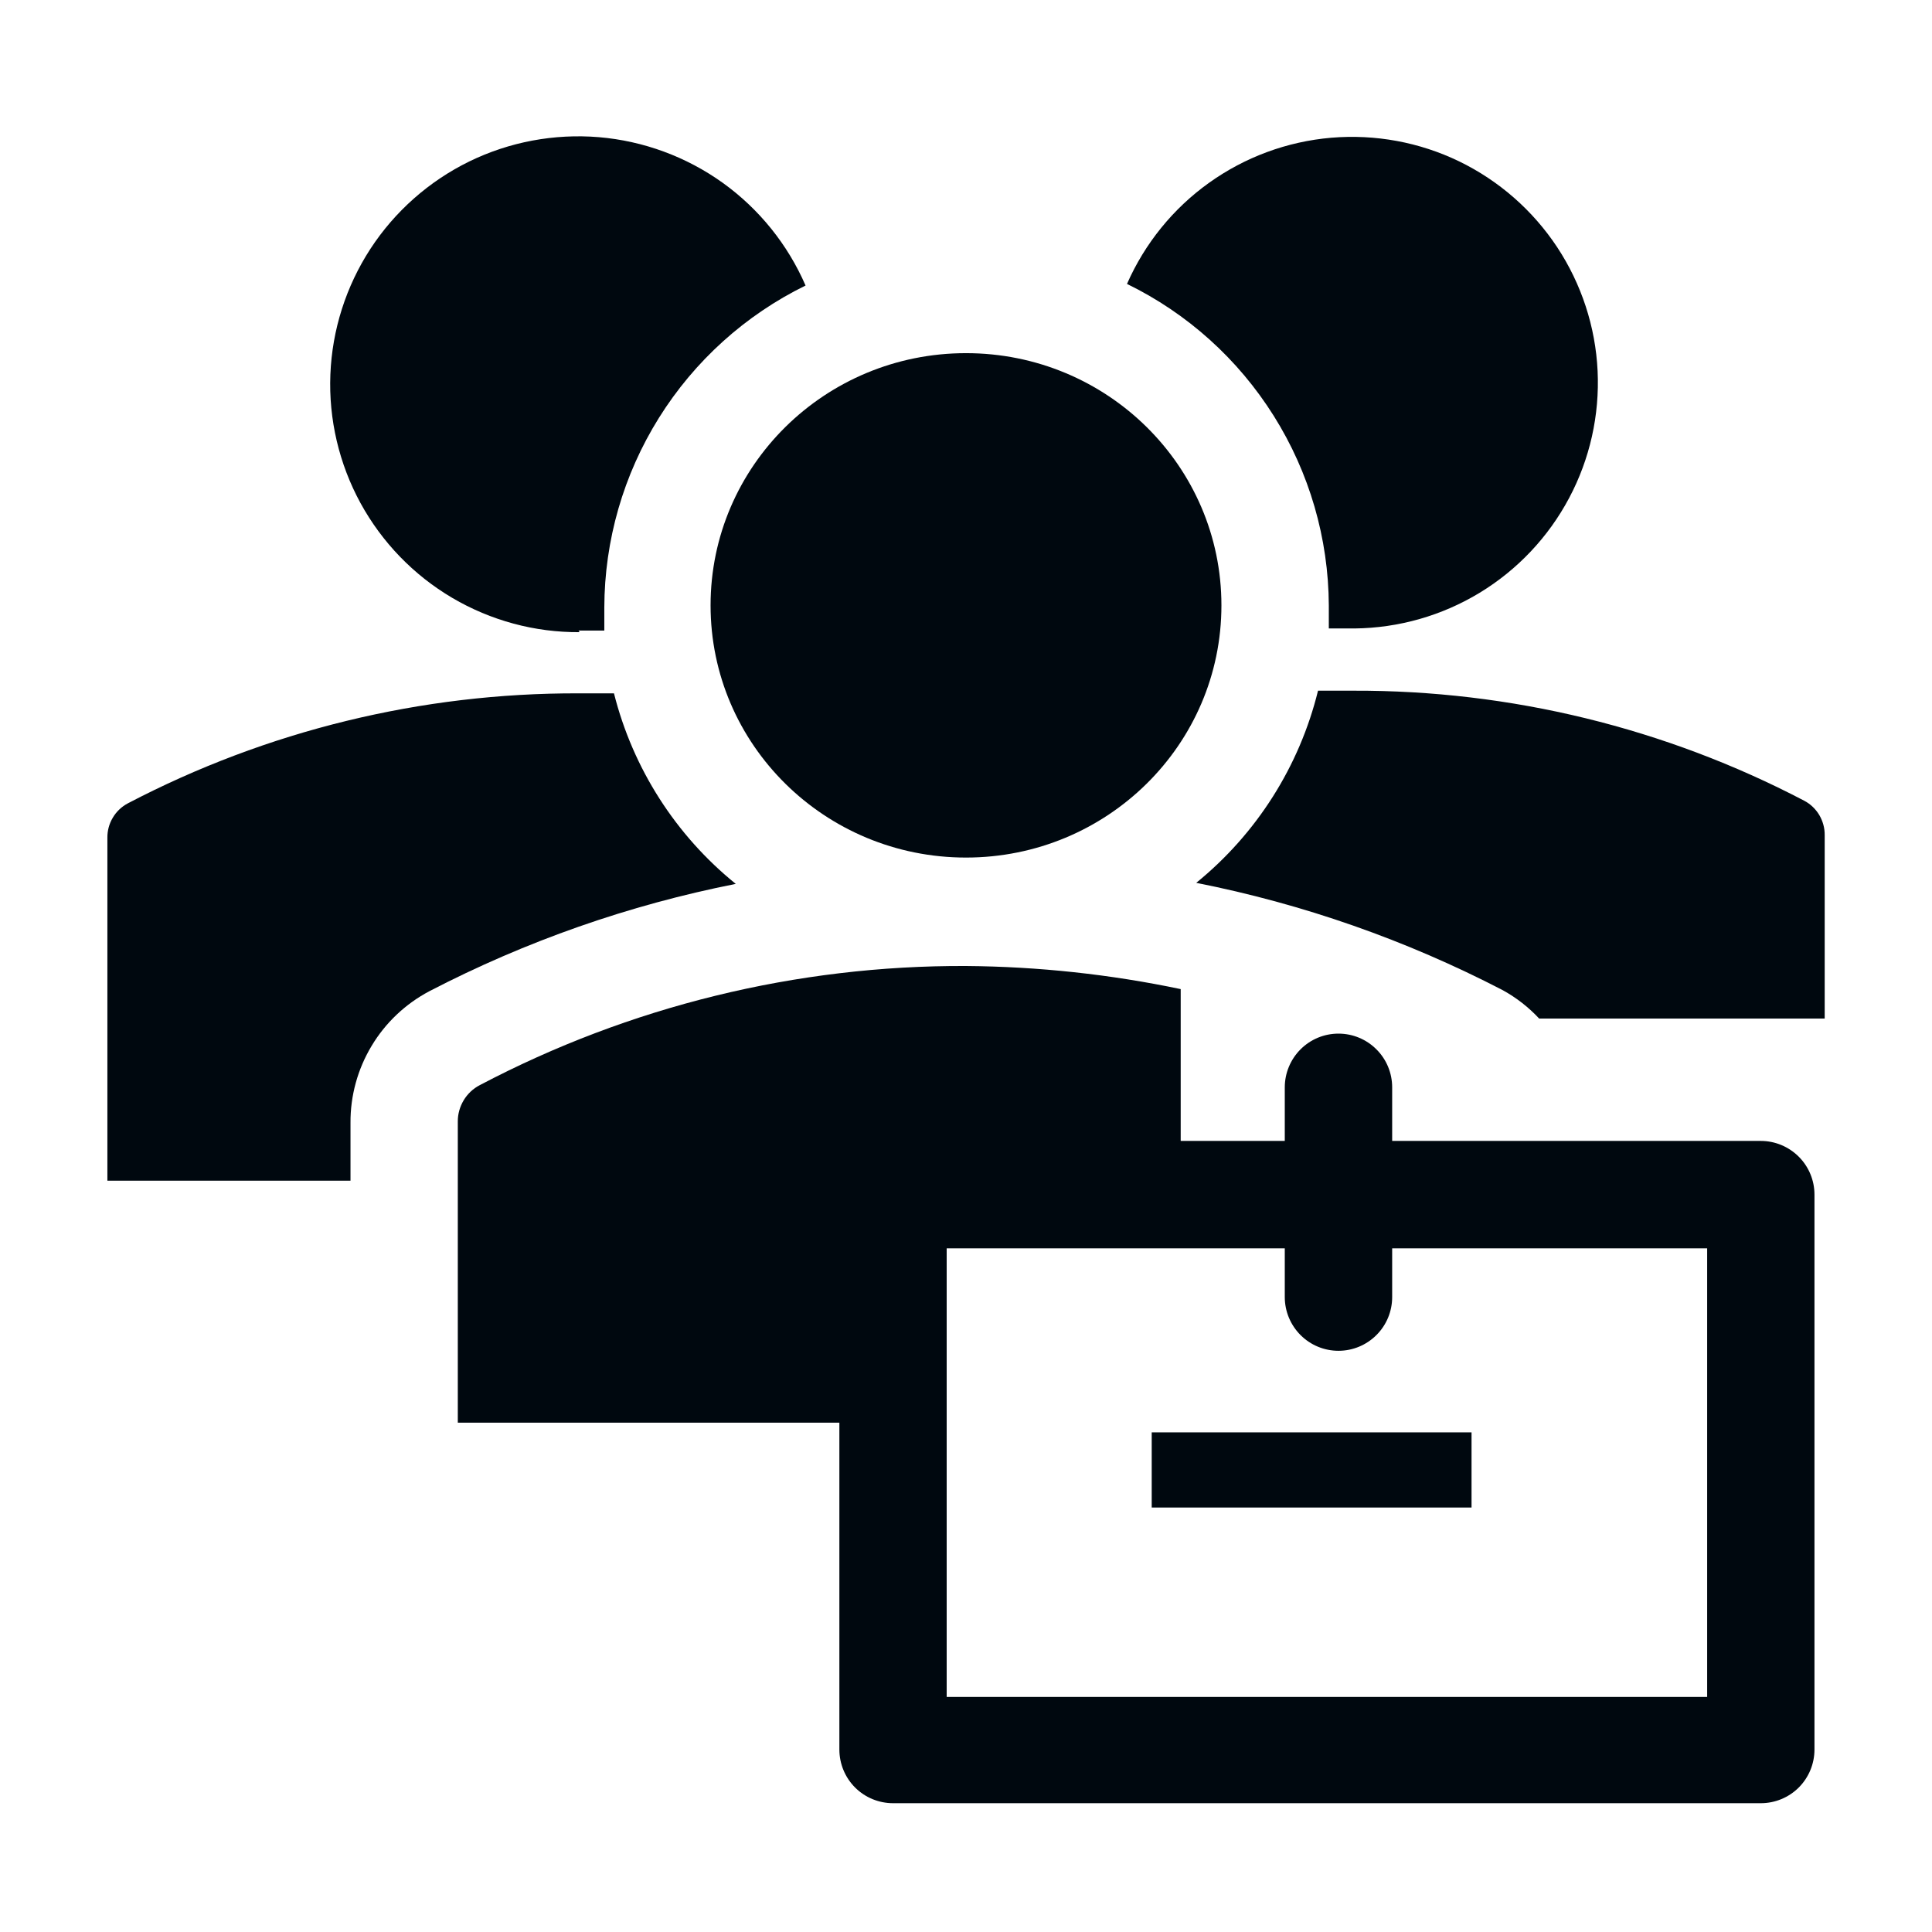 <svg width="24" height="24" viewBox="0 0 24 24" fill="none" xmlns="http://www.w3.org/2000/svg">
<path d="M12 10.653C13.753 10.653 15.173 9.251 15.173 7.52C15.173 5.79 13.753 4.387 12 4.387C10.247 4.387 8.827 5.79 8.827 7.52C8.827 9.251 10.247 10.653 12 10.653Z" fill="#00080F"/>
<path d="M7.187 7.833H7.507V7.547C7.509 6.713 7.744 5.897 8.186 5.19C8.628 4.483 9.258 3.914 10.007 3.547C9.785 3.036 9.43 2.596 8.978 2.271C8.526 1.947 7.994 1.751 7.44 1.704C6.886 1.658 6.329 1.762 5.829 2.006C5.329 2.251 4.905 2.626 4.601 3.092C4.298 3.558 4.126 4.097 4.104 4.653C4.082 5.209 4.212 5.761 4.478 6.249C4.745 6.737 5.138 7.144 5.618 7.427C6.097 7.709 6.644 7.857 7.2 7.853L7.187 7.833ZM16.507 7.52V7.807H16.827C17.376 7.801 17.913 7.648 18.382 7.363C18.851 7.078 19.235 6.671 19.492 6.187C19.75 5.702 19.872 5.157 19.846 4.608C19.82 4.06 19.646 3.529 19.344 3.071C19.041 2.613 18.621 2.245 18.127 2.005C17.633 1.766 17.084 1.665 16.537 1.711C15.99 1.758 15.466 1.951 15.019 2.271C14.573 2.59 14.221 3.024 14 3.527C14.749 3.892 15.38 4.46 15.823 5.166C16.266 5.871 16.503 6.687 16.507 7.52ZM14.86 10.967C16.186 11.229 17.467 11.678 18.667 12.3C18.836 12.393 18.989 12.512 19.12 12.653H22.667V10.373C22.668 10.286 22.644 10.2 22.6 10.125C22.555 10.05 22.491 9.988 22.413 9.947C20.686 9.043 18.764 8.574 16.814 8.58H16.373C16.142 9.519 15.611 10.357 14.86 10.967ZM4.354 13.947C4.352 13.611 4.443 13.281 4.616 12.993C4.788 12.705 5.037 12.47 5.334 12.313C6.533 11.691 7.815 11.242 9.14 10.98C8.393 10.376 7.862 9.545 7.627 8.613H7.187C5.237 8.607 3.315 9.076 1.587 9.98C1.51 10.021 1.445 10.083 1.401 10.158C1.356 10.233 1.333 10.319 1.334 10.407V14.667H4.354V13.947ZM14.307 17.793H18.28V18.727H14.307V17.793Z" fill="#00080F"/>
<path d="M21.874 14.173H17.294V13.507C17.294 13.33 17.224 13.16 17.098 13.035C16.973 12.91 16.804 12.84 16.627 12.84C16.45 12.84 16.281 12.91 16.156 13.035C16.031 13.16 15.96 13.33 15.96 13.507V14.173H14.667V12.287C13.79 12.103 12.897 12.007 12 12C9.896 11.991 7.822 12.5 5.96 13.48C5.877 13.523 5.808 13.588 5.76 13.668C5.712 13.748 5.686 13.84 5.687 13.933V17.673H10.427V21.733C10.427 21.91 10.497 22.08 10.622 22.205C10.747 22.33 10.917 22.4 11.094 22.4H21.874C22.05 22.4 22.22 22.33 22.345 22.205C22.47 22.08 22.54 21.91 22.54 21.733V14.84C22.54 14.663 22.47 14.494 22.345 14.369C22.22 14.244 22.05 14.173 21.874 14.173ZM21.207 21.08H11.76V15.507H15.96V16.113C15.96 16.29 16.031 16.46 16.156 16.585C16.281 16.71 16.45 16.78 16.627 16.78C16.804 16.78 16.973 16.71 17.098 16.585C17.224 16.46 17.294 16.29 17.294 16.113V15.507H21.207V21.08Z" fill="#00080F"/>
</svg>
